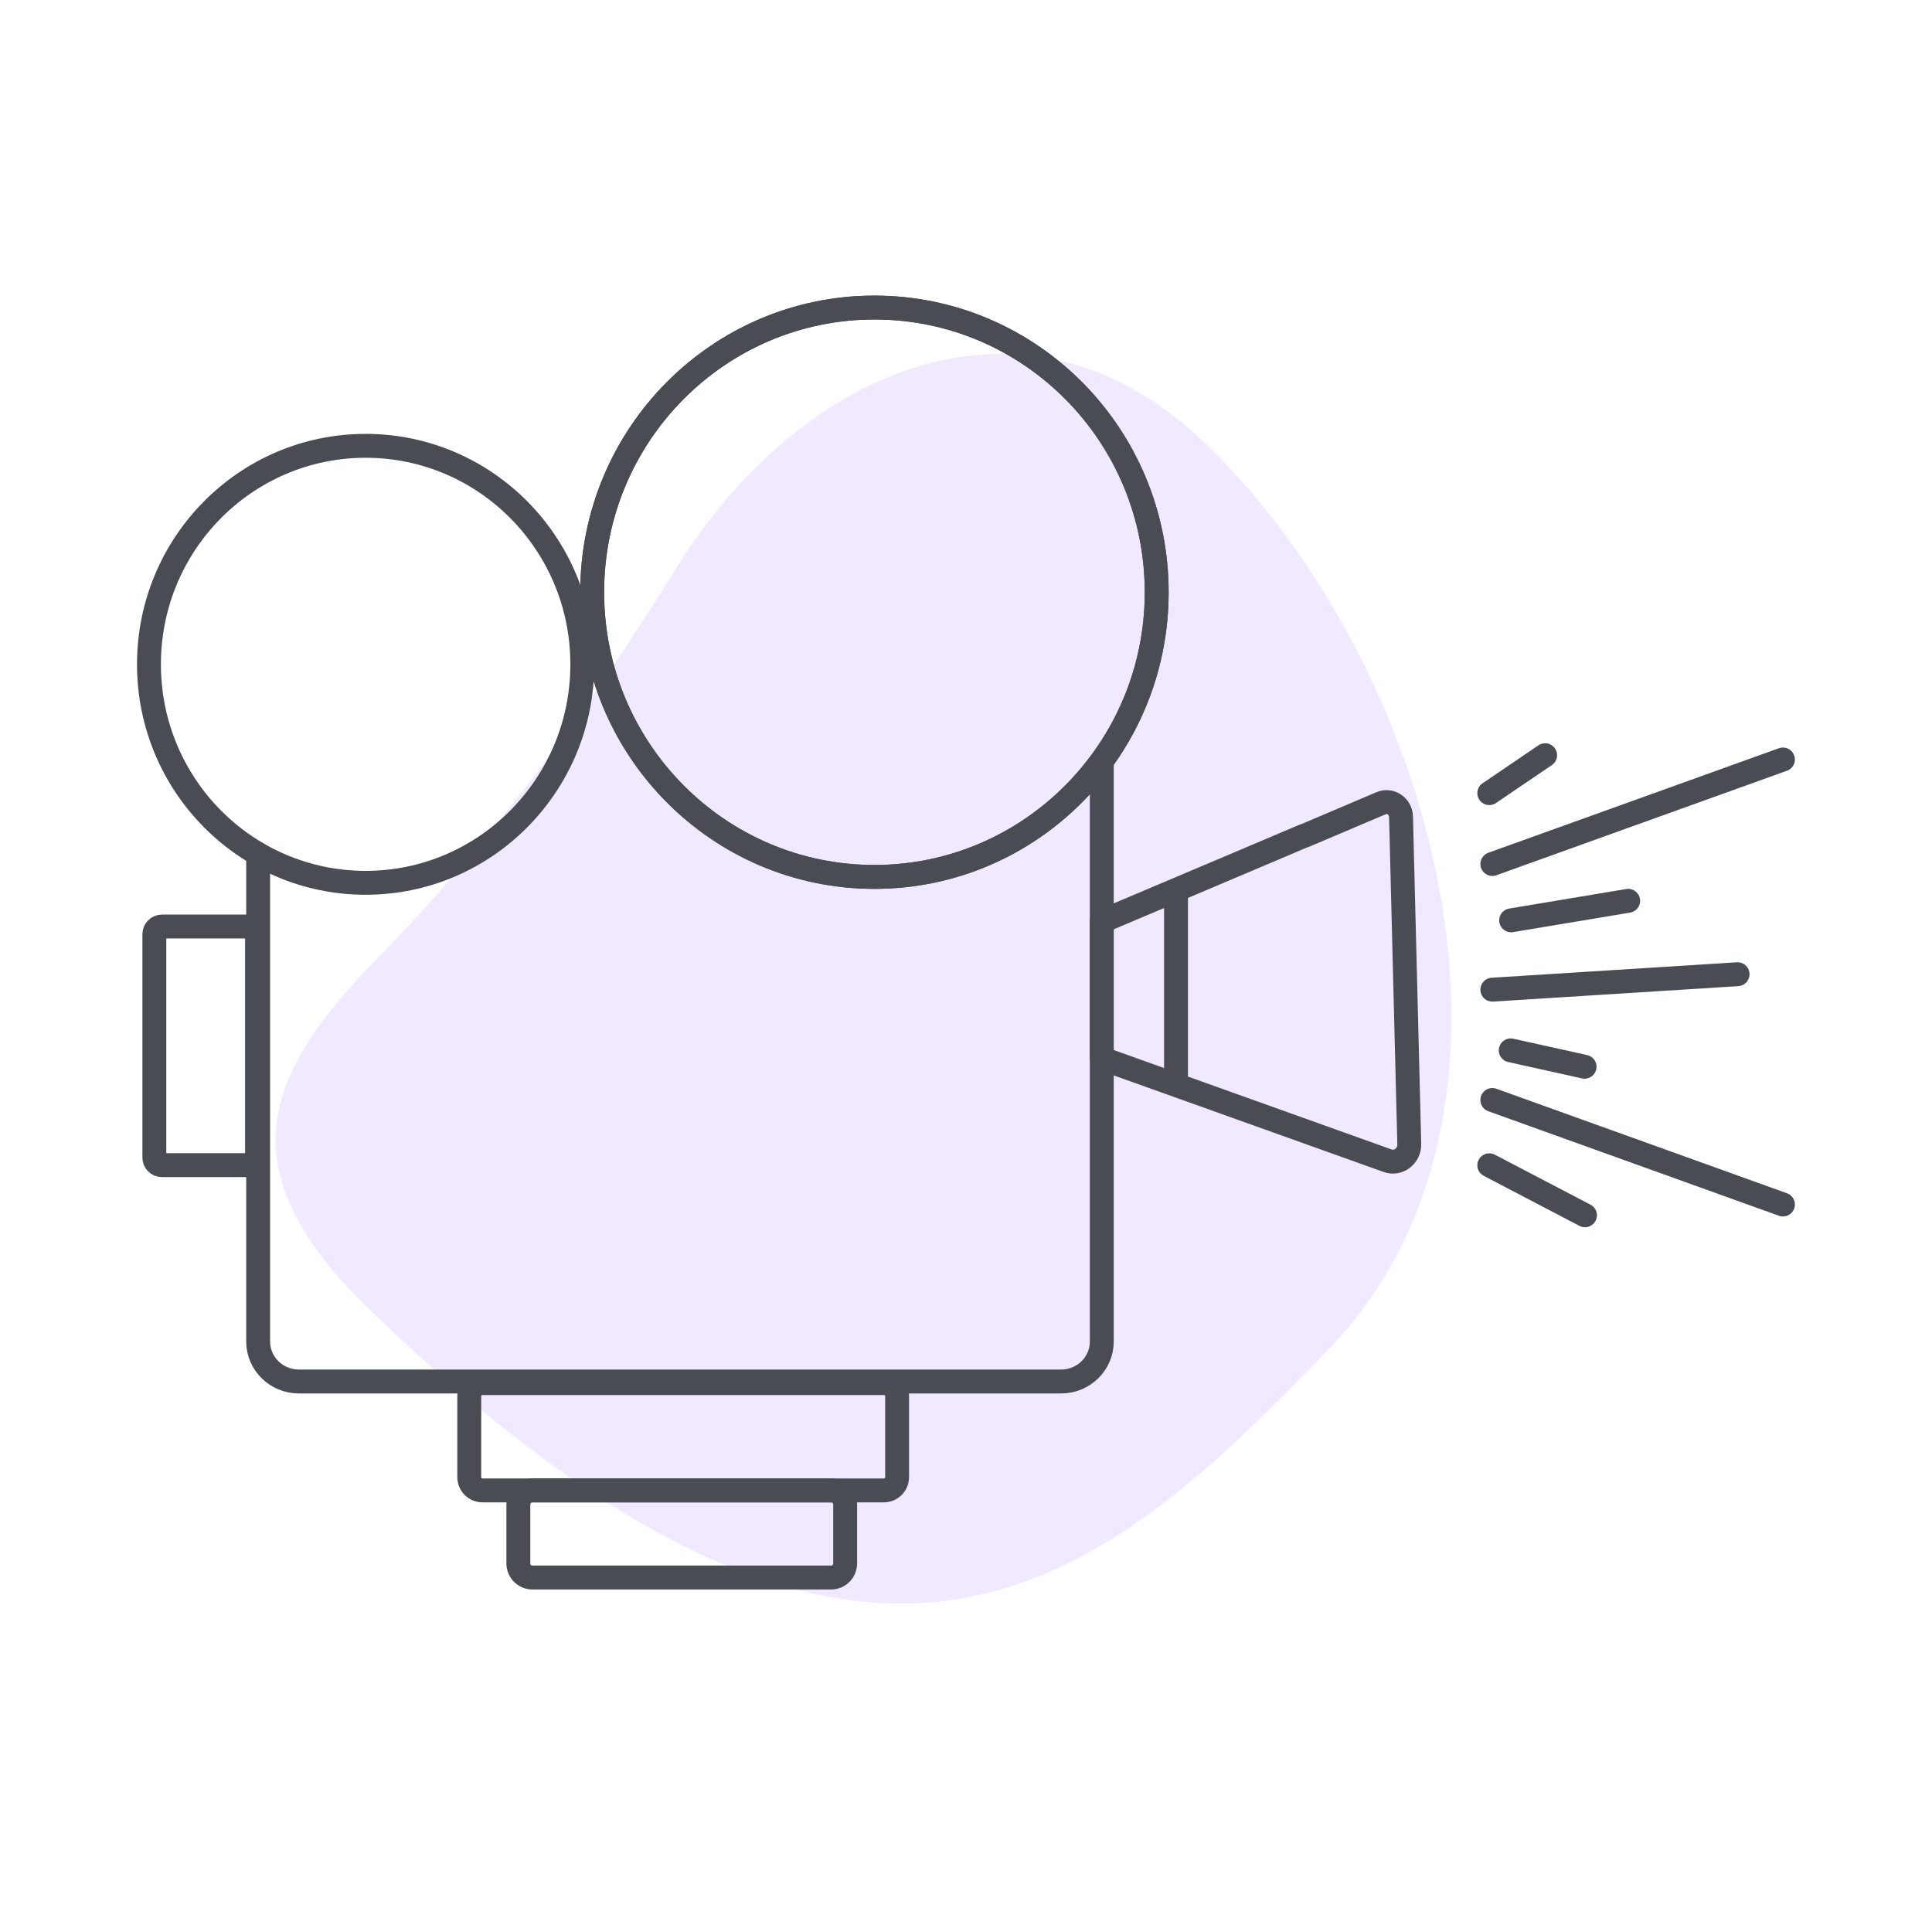 <?xml version="1.0" encoding="UTF-8"?><svg id="Layer_2" xmlns="http://www.w3.org/2000/svg" width="190.01" height="187.96" viewBox="0 0 190.01 187.96"><g id="Layer_4"><path d="m118.57,43.62c22.51,21.73,34.79,65.59,12.09,89.11-22.7,23.53-45.14,43.53-94.3-3.91-14.46-13.95-10.19-23.35.72-34.52,11.31-11.57,20.92-24.63,29.41-38.39,11.99-19.45,34.25-29.48,52.07-12.28Z" fill="#ede3ff" opacity=".77"/><path d="m108.36,75.01v56.94c0,2.17-1.79,3.93-4.01,3.93H29.4c-2.21,0-4.01-1.76-4.01-3.93v-47.92" fill="none" stroke="#494c52" stroke-linecap="round" stroke-linejoin="round" stroke-width="2.35"/><path d="m86,86.25c15.33,0,27.76-12.54,27.76-28s-12.43-28-27.76-28-27.76,12.54-27.76,28,12.43,28,27.76,28Z" fill="none" stroke="#494c52" stroke-linecap="round" stroke-linejoin="round" stroke-width="2.35"/><path d="m81.74,146.59h-29.38c-.76,0-1.38.62-1.38,1.39v5.79c0,.77.62,1.39,1.38,1.39h29.38c.76,0,1.38-.62,1.38-1.39v-5.79c0-.77-.62-1.39-1.38-1.39Z" fill="none" stroke="#494c52" stroke-linecap="round" stroke-linejoin="round" stroke-width="2.35"/><path d="m128.25,82.22l7.58-3.22c.92-.39,1.94.3,1.96,1.35l.81,32.17c.03,1.18-1.07,2.03-2.14,1.64l-28.11-10.06v-13.47l13.82-5.85,6.06-2.57h.01Z" fill="none" stroke="#494c52" stroke-linecap="round" stroke-linejoin="round" stroke-width="2.35"/><path d="m35.96,86.83c11.77,0,21.31-9.62,21.31-21.49s-9.54-21.49-21.31-21.49-21.31,9.62-21.31,21.49,9.54,21.49,21.31,21.49Z" fill="none" stroke="#494c52" stroke-linecap="round" stroke-linejoin="round" stroke-width="2.35"/><path d="m86.93,136.03h-39.48c-.72,0-1.3.59-1.3,1.31v7.94c0,.72.58,1.31,1.3,1.31h39.48c.72,0,1.3-.59,1.3-1.31v-7.94c0-.72-.58-1.31-1.3-1.31Z" fill="none" stroke="#494c52" stroke-linecap="round" stroke-linejoin="round" stroke-width="2.35"/><path d="m24.53,91.13h-8.6c-.41,0-.75.34-.75.75v21.97c0,.42.33.75.75.75h8.6c.41,0,.75-.34.75-.75v-21.97c0-.42-.33-.75-.75-.75Z" fill="none" stroke="#494c52" stroke-linecap="round" stroke-linejoin="round" stroke-width="2.35"/><path d="m86,86.25c15.33,0,27.76-12.54,27.76-28s-12.43-28-27.76-28-27.76,12.54-27.76,28,12.43,28,27.76,28Z" fill="none" stroke="#494c52" stroke-linecap="round" stroke-linejoin="round" stroke-width="2.35"/><path d="m146.77,84.98l28.58-10.28" fill="none" stroke="#494c52" stroke-linecap="round" stroke-linejoin="round" stroke-width="2.35"/><path d="m146.77,97.34l24.12-1.52" fill="none" stroke="#494c52" stroke-linecap="round" stroke-linejoin="round" stroke-width="2.35"/><path d="m146.77,108.19l28.58,10.28" fill="none" stroke="#494c52" stroke-linecap="round" stroke-linejoin="round" stroke-width="2.35"/><path d="m146.47,78.01l5.49-3.73" fill="none" stroke="#494c52" stroke-linecap="round" stroke-linejoin="round" stroke-width="2.35"/><path d="m148.62,90.52l11.51-1.92" fill="none" stroke="#494c52" stroke-linecap="round" stroke-linejoin="round" stroke-width="2.35"/><path d="m148.58,103.31l7.26,1.61" fill="none" stroke="#494c52" stroke-linecap="round" stroke-linejoin="round" stroke-width="2.35"/><path d="m146.47,114.61l9.41,4.92" fill="none" stroke="#494c52" stroke-linecap="round" stroke-linejoin="round" stroke-width="2.35"/><path d="m115.66,87.99v17.77" fill="none" stroke="#494c52" stroke-linecap="round" stroke-linejoin="round" stroke-width="2.35"/><rect width="190.01" height="187.96" fill="none"/></g></svg>